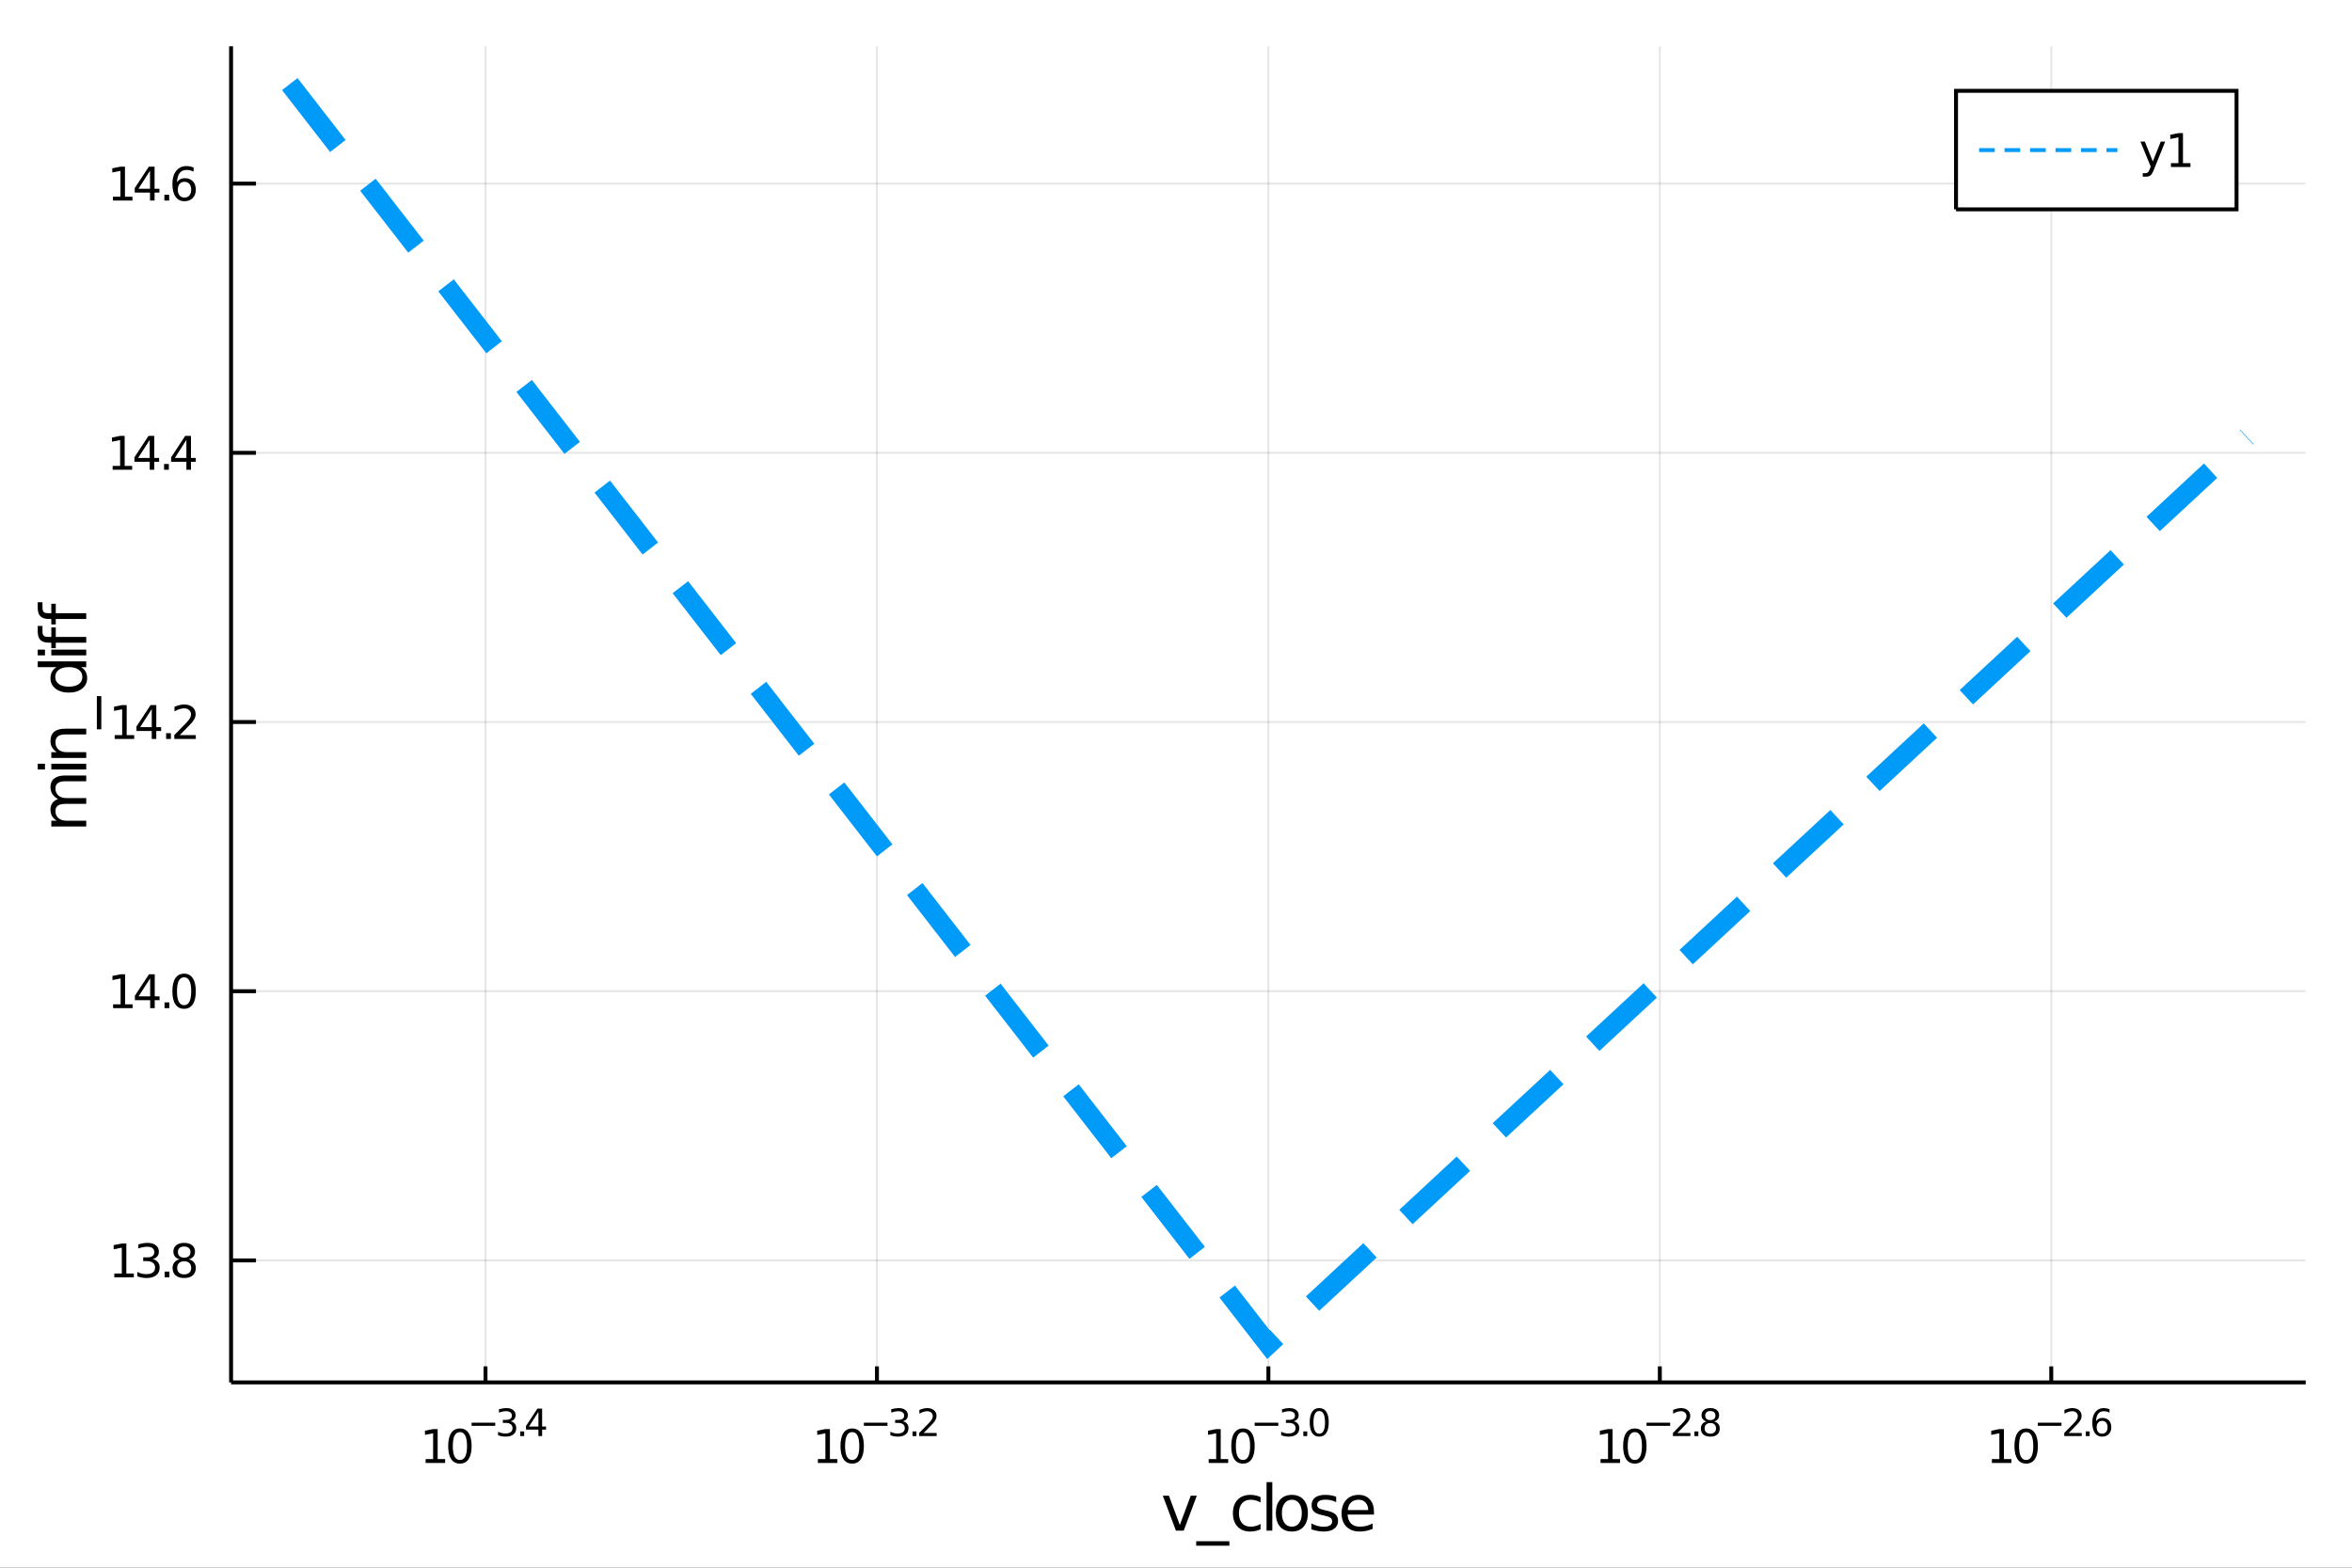 <?xml version="1.0" encoding="utf-8"?>
<svg xmlns="http://www.w3.org/2000/svg" xmlns:xlink="http://www.w3.org/1999/xlink" width="600" height="400" viewBox="0 0 2400 1600">
<rect x="0" y="0" width="2400" height="1600" fill="#333333" stroke="none"/>
<defs>
  <clipPath id="clip650">
    <rect x="0" y="0" width="2400" height="1600"/>
  </clipPath>
</defs>
<path clip-path="url(#clip650)" d="
M0 1600 L2400 1600 L2400 0 L0 0  Z
  " fill="#ffffff" fill-rule="evenodd" fill-opacity="1"/>
<defs>
  <clipPath id="clip651">
    <rect x="480" y="0" width="1681" height="1600"/>
  </clipPath>
</defs>
<path clip-path="url(#clip650)" d="
M235.792 1410.9 L2352.76 1410.9 L2352.76 47.244 L235.792 47.244  Z
  " fill="#ffffff" fill-rule="evenodd" fill-opacity="1"/>
<defs>
  <clipPath id="clip652">
    <rect x="235" y="47" width="2118" height="1365"/>
  </clipPath>
</defs>
<polyline clip-path="url(#clip652)" style="stroke:#000000; stroke-width:2; stroke-opacity:0.1; fill:none" points="
  495.42,1410.9 495.42,47.244 
  "/>
<polyline clip-path="url(#clip652)" style="stroke:#000000; stroke-width:2; stroke-opacity:0.1; fill:none" points="
  894.847,1410.9 894.847,47.244 
  "/>
<polyline clip-path="url(#clip652)" style="stroke:#000000; stroke-width:2; stroke-opacity:0.1; fill:none" points="
  1294.27,1410.9 1294.27,47.244 
  "/>
<polyline clip-path="url(#clip652)" style="stroke:#000000; stroke-width:2; stroke-opacity:0.1; fill:none" points="
  1693.7,1410.9 1693.7,47.244 
  "/>
<polyline clip-path="url(#clip652)" style="stroke:#000000; stroke-width:2; stroke-opacity:0.1; fill:none" points="
  2093.13,1410.9 2093.13,47.244 
  "/>
<polyline clip-path="url(#clip650)" style="stroke:#000000; stroke-width:4; stroke-opacity:1; fill:none" points="
  235.792,1410.9 2352.76,1410.9 
  "/>
<polyline clip-path="url(#clip650)" style="stroke:#000000; stroke-width:4; stroke-opacity:1; fill:none" points="
  495.42,1410.9 495.42,1394.53 
  "/>
<polyline clip-path="url(#clip650)" style="stroke:#000000; stroke-width:4; stroke-opacity:1; fill:none" points="
  894.847,1410.9 894.847,1394.53 
  "/>
<polyline clip-path="url(#clip650)" style="stroke:#000000; stroke-width:4; stroke-opacity:1; fill:none" points="
  1294.27,1410.9 1294.27,1394.53 
  "/>
<polyline clip-path="url(#clip650)" style="stroke:#000000; stroke-width:4; stroke-opacity:1; fill:none" points="
  1693.7,1410.9 1693.7,1394.53 
  "/>
<polyline clip-path="url(#clip650)" style="stroke:#000000; stroke-width:4; stroke-opacity:1; fill:none" points="
  2093.13,1410.9 2093.13,1394.53 
  "/>
<path clip-path="url(#clip650)" d="M 0 0 M434.313 1489.17 L441.951 1489.17 L441.951 1462.8 L433.641 1464.47 L433.641 1460.21 L441.905 1458.54 L446.581 1458.54 L446.581 1489.17 L454.22 1489.17 L454.22 1493.1 L434.313 1493.1 L434.313 1489.17 Z" fill="#000000" fill-rule="evenodd" fill-opacity="1" /><path clip-path="url(#clip650)" d="M 0 0 M469.289 1461.62 Q465.678 1461.62 463.849 1465.19 Q462.044 1468.73 462.044 1475.86 Q462.044 1482.97 463.849 1486.53 Q465.678 1490.07 469.289 1490.07 Q472.923 1490.07 474.729 1486.53 Q476.558 1482.97 476.558 1475.86 Q476.558 1468.73 474.729 1465.19 Q472.923 1461.62 469.289 1461.62 M469.289 1457.92 Q475.099 1457.92 478.155 1462.53 Q481.234 1467.11 481.234 1475.86 Q481.234 1484.59 478.155 1489.19 Q475.099 1493.78 469.289 1493.78 Q463.479 1493.78 460.4 1489.19 Q457.345 1484.59 457.345 1475.86 Q457.345 1467.11 460.4 1462.53 Q463.479 1457.92 469.289 1457.92 Z" fill="#000000" fill-rule="evenodd" fill-opacity="1" /><path clip-path="url(#clip650)" d="M 0 0 M481.234 1452.02 L505.345 1452.02 L505.345 1455.22 L481.234 1455.22 L481.234 1452.02 Z" fill="#000000" fill-rule="evenodd" fill-opacity="1" /><path clip-path="url(#clip650)" d="M 0 0 M520.974 1450.55 Q523.702 1451.14 525.225 1452.98 Q526.767 1454.82 526.767 1457.53 Q526.767 1461.69 523.908 1463.96 Q521.05 1466.24 515.783 1466.24 Q514.016 1466.24 512.135 1465.88 Q510.273 1465.54 508.279 1464.85 L508.279 1461.18 Q509.859 1462.1 511.74 1462.57 Q513.621 1463.04 515.671 1463.04 Q519.244 1463.04 521.106 1461.63 Q522.987 1460.22 522.987 1457.53 Q522.987 1455.05 521.238 1453.66 Q519.507 1452.25 516.404 1452.25 L513.132 1452.25 L513.132 1449.12 L516.555 1449.12 Q519.357 1449.12 520.843 1448.01 Q522.329 1446.89 522.329 1444.78 Q522.329 1442.62 520.786 1441.47 Q519.263 1440.3 516.404 1440.3 Q514.843 1440.3 513.056 1440.64 Q511.27 1440.98 509.126 1441.69 L509.126 1438.31 Q511.288 1437.71 513.169 1437.41 Q515.069 1437.11 516.743 1437.11 Q521.068 1437.11 523.589 1439.08 Q526.109 1441.04 526.109 1444.38 Q526.109 1446.72 524.774 1448.33 Q523.438 1449.93 520.974 1450.55 Z" fill="#000000" fill-rule="evenodd" fill-opacity="1" /><path clip-path="url(#clip650)" d="M 0 0 M530.886 1460.92 L534.855 1460.92 L534.855 1465.69 L530.886 1465.69 L530.886 1460.92 Z" fill="#000000" fill-rule="evenodd" fill-opacity="1" /><path clip-path="url(#clip650)" d="M 0 0 M549.412 1440.92 L539.82 1455.91 L549.412 1455.91 L549.412 1440.92 M548.415 1437.61 L553.192 1437.61 L553.192 1455.91 L557.198 1455.91 L557.198 1459.07 L553.192 1459.07 L553.192 1465.69 L549.412 1465.69 L549.412 1459.07 L536.735 1459.07 L536.735 1455.41 L548.415 1437.61 Z" fill="#000000" fill-rule="evenodd" fill-opacity="1" /><path clip-path="url(#clip650)" d="M 0 0 M834.586 1489.17 L842.225 1489.17 L842.225 1462.8 L833.915 1464.47 L833.915 1460.21 L842.179 1458.54 L846.855 1458.54 L846.855 1489.17 L854.493 1489.17 L854.493 1493.1 L834.586 1493.1 L834.586 1489.17 Z" fill="#000000" fill-rule="evenodd" fill-opacity="1" /><path clip-path="url(#clip650)" d="M 0 0 M869.563 1461.62 Q865.952 1461.62 864.123 1465.19 Q862.317 1468.73 862.317 1475.86 Q862.317 1482.97 864.123 1486.53 Q865.952 1490.07 869.563 1490.07 Q873.197 1490.07 875.003 1486.53 Q876.831 1482.97 876.831 1475.86 Q876.831 1468.73 875.003 1465.19 Q873.197 1461.62 869.563 1461.62 M869.563 1457.92 Q875.373 1457.92 878.428 1462.53 Q881.507 1467.11 881.507 1475.86 Q881.507 1484.59 878.428 1489.19 Q875.373 1493.78 869.563 1493.78 Q863.753 1493.78 860.674 1489.19 Q857.618 1484.59 857.618 1475.86 Q857.618 1467.11 860.674 1462.53 Q863.753 1457.92 869.563 1457.92 Z" fill="#000000" fill-rule="evenodd" fill-opacity="1" /><path clip-path="url(#clip650)" d="M 0 0 M881.507 1452.02 L905.619 1452.02 L905.619 1455.22 L881.507 1455.22 L881.507 1452.02 Z" fill="#000000" fill-rule="evenodd" fill-opacity="1" /><path clip-path="url(#clip650)" d="M 0 0 M921.248 1450.55 Q923.975 1451.14 925.498 1452.98 Q927.041 1454.82 927.041 1457.53 Q927.041 1461.69 924.182 1463.96 Q921.323 1466.24 916.057 1466.24 Q914.289 1466.24 912.408 1465.88 Q910.546 1465.54 908.553 1464.85 L908.553 1461.18 Q910.133 1462.1 912.013 1462.57 Q913.894 1463.04 915.944 1463.04 Q919.518 1463.04 921.38 1461.63 Q923.26 1460.22 923.26 1457.53 Q923.26 1455.05 921.511 1453.66 Q919.781 1452.25 916.678 1452.25 L913.405 1452.25 L913.405 1449.12 L916.828 1449.12 Q919.63 1449.12 921.116 1448.01 Q922.602 1446.89 922.602 1444.78 Q922.602 1442.62 921.06 1441.47 Q919.536 1440.3 916.678 1440.3 Q915.117 1440.3 913.33 1440.64 Q911.543 1440.98 909.399 1441.69 L909.399 1438.31 Q911.562 1437.71 913.443 1437.41 Q915.342 1437.11 917.016 1437.11 Q921.342 1437.11 923.862 1439.08 Q926.382 1441.04 926.382 1444.38 Q926.382 1446.72 925.047 1448.33 Q923.712 1449.93 921.248 1450.55 Z" fill="#000000" fill-rule="evenodd" fill-opacity="1" /><path clip-path="url(#clip650)" d="M 0 0 M931.16 1460.92 L935.128 1460.92 L935.128 1465.69 L931.16 1465.69 L931.16 1460.92 Z" fill="#000000" fill-rule="evenodd" fill-opacity="1" /><path clip-path="url(#clip650)" d="M 0 0 M942.52 1462.5 L955.779 1462.5 L955.779 1465.69 L937.949 1465.69 L937.949 1462.5 Q940.112 1460.26 943.836 1456.5 Q947.579 1452.72 948.538 1451.63 Q950.362 1449.58 951.077 1448.16 Q951.811 1446.74 951.811 1445.36 Q951.811 1443.12 950.231 1441.71 Q948.67 1440.3 946.149 1440.3 Q944.363 1440.3 942.369 1440.92 Q940.394 1441.54 938.137 1442.8 L938.137 1438.97 Q940.432 1438.05 942.425 1437.58 Q944.419 1437.11 946.074 1437.11 Q950.438 1437.11 953.033 1439.29 Q955.629 1441.47 955.629 1445.12 Q955.629 1446.85 954.97 1448.41 Q954.331 1449.95 952.619 1452.06 Q952.149 1452.6 949.629 1455.22 Q947.109 1457.81 942.52 1462.5 Z" fill="#000000" fill-rule="evenodd" fill-opacity="1" /><path clip-path="url(#clip650)" d="M 0 0 M1233.36 1489.17 L1241 1489.17 L1241 1462.8 L1232.69 1464.47 L1232.69 1460.21 L1240.96 1458.54 L1245.63 1458.54 L1245.63 1489.17 L1253.27 1489.17 L1253.27 1493.1 L1233.36 1493.1 L1233.36 1489.17 Z" fill="#000000" fill-rule="evenodd" fill-opacity="1" /><path clip-path="url(#clip650)" d="M 0 0 M1268.34 1461.62 Q1264.73 1461.62 1262.9 1465.19 Q1261.1 1468.73 1261.1 1475.86 Q1261.1 1482.97 1262.9 1486.53 Q1264.73 1490.07 1268.34 1490.07 Q1271.98 1490.07 1273.78 1486.53 Q1275.61 1482.97 1275.61 1475.86 Q1275.61 1468.73 1273.78 1465.19 Q1271.98 1461.62 1268.34 1461.62 M1268.34 1457.92 Q1274.15 1457.92 1277.21 1462.53 Q1280.29 1467.11 1280.29 1475.86 Q1280.29 1484.59 1277.21 1489.19 Q1274.15 1493.78 1268.34 1493.78 Q1262.53 1493.78 1259.45 1489.19 Q1256.4 1484.59 1256.4 1475.86 Q1256.4 1467.11 1259.45 1462.53 Q1262.53 1457.92 1268.34 1457.92 Z" fill="#000000" fill-rule="evenodd" fill-opacity="1" /><path clip-path="url(#clip650)" d="M 0 0 M1280.29 1452.02 L1304.4 1452.02 L1304.4 1455.22 L1280.29 1455.22 L1280.29 1452.02 Z" fill="#000000" fill-rule="evenodd" fill-opacity="1" /><path clip-path="url(#clip650)" d="M 0 0 M1320.03 1450.55 Q1322.75 1451.14 1324.28 1452.98 Q1325.82 1454.82 1325.82 1457.53 Q1325.82 1461.69 1322.96 1463.96 Q1320.1 1466.24 1314.84 1466.24 Q1313.07 1466.24 1311.19 1465.88 Q1309.32 1465.54 1307.33 1464.85 L1307.33 1461.18 Q1308.91 1462.1 1310.79 1462.57 Q1312.67 1463.04 1314.72 1463.04 Q1318.3 1463.04 1320.16 1461.63 Q1322.04 1460.22 1322.04 1457.53 Q1322.04 1455.05 1320.29 1453.66 Q1318.56 1452.25 1315.46 1452.25 L1312.18 1452.25 L1312.18 1449.12 L1315.61 1449.12 Q1318.41 1449.12 1319.89 1448.01 Q1321.38 1446.89 1321.38 1444.78 Q1321.38 1442.62 1319.84 1441.47 Q1318.31 1440.3 1315.46 1440.3 Q1313.89 1440.3 1312.11 1440.64 Q1310.32 1440.98 1308.18 1441.69 L1308.18 1438.31 Q1310.34 1437.71 1312.22 1437.41 Q1314.12 1437.11 1315.79 1437.11 Q1320.12 1437.11 1322.64 1439.08 Q1325.16 1441.04 1325.16 1444.38 Q1325.16 1446.72 1323.83 1448.33 Q1322.49 1449.93 1320.03 1450.55 Z" fill="#000000" fill-rule="evenodd" fill-opacity="1" /><path clip-path="url(#clip650)" d="M 0 0 M1329.94 1460.92 L1333.91 1460.92 L1333.91 1465.69 L1329.94 1465.69 L1329.94 1460.92 Z" fill="#000000" fill-rule="evenodd" fill-opacity="1" /><path clip-path="url(#clip650)" d="M 0 0 M1346.15 1440.11 Q1343.22 1440.11 1341.73 1443.01 Q1340.26 1445.89 1340.26 1451.68 Q1340.26 1457.46 1341.73 1460.35 Q1343.22 1463.23 1346.15 1463.23 Q1349.1 1463.23 1350.57 1460.35 Q1352.06 1457.46 1352.06 1451.68 Q1352.06 1445.89 1350.57 1443.01 Q1349.1 1440.11 1346.15 1440.11 M1346.15 1437.11 Q1350.87 1437.11 1353.35 1440.85 Q1355.85 1444.57 1355.85 1451.68 Q1355.85 1458.77 1353.35 1462.51 Q1350.87 1466.24 1346.15 1466.24 Q1341.43 1466.24 1338.93 1462.51 Q1336.45 1458.77 1336.45 1451.68 Q1336.45 1444.57 1338.93 1440.85 Q1341.43 1437.11 1346.15 1437.11 Z" fill="#000000" fill-rule="evenodd" fill-opacity="1" /><path clip-path="url(#clip650)" d="M 0 0 M1633.21 1489.17 L1640.85 1489.17 L1640.85 1462.8 L1632.54 1464.47 L1632.54 1460.21 L1640.81 1458.54 L1645.48 1458.54 L1645.48 1489.17 L1653.12 1489.17 L1653.12 1493.1 L1633.21 1493.1 L1633.21 1489.17 Z" fill="#000000" fill-rule="evenodd" fill-opacity="1" /><path clip-path="url(#clip650)" d="M 0 0 M1668.19 1461.62 Q1664.58 1461.62 1662.75 1465.19 Q1660.95 1468.73 1660.95 1475.86 Q1660.95 1482.97 1662.75 1486.53 Q1664.58 1490.07 1668.19 1490.07 Q1671.83 1490.07 1673.63 1486.53 Q1675.46 1482.97 1675.46 1475.86 Q1675.46 1468.73 1673.63 1465.19 Q1671.83 1461.62 1668.19 1461.62 M1668.19 1457.92 Q1674 1457.92 1677.06 1462.53 Q1680.14 1467.11 1680.14 1475.86 Q1680.14 1484.59 1677.06 1489.19 Q1674 1493.78 1668.19 1493.78 Q1662.38 1493.78 1659.3 1489.19 Q1656.25 1484.59 1656.25 1475.86 Q1656.25 1467.11 1659.3 1462.53 Q1662.38 1457.92 1668.19 1457.92 Z" fill="#000000" fill-rule="evenodd" fill-opacity="1" /><path clip-path="url(#clip650)" d="M 0 0 M1680.14 1452.02 L1704.25 1452.02 L1704.25 1455.22 L1680.14 1455.22 L1680.14 1452.02 Z" fill="#000000" fill-rule="evenodd" fill-opacity="1" /><path clip-path="url(#clip650)" d="M 0 0 M1711.64 1462.5 L1724.9 1462.5 L1724.9 1465.69 L1707.07 1465.69 L1707.07 1462.5 Q1709.23 1460.26 1712.96 1456.5 Q1716.7 1452.72 1717.66 1451.63 Q1719.48 1449.58 1720.2 1448.16 Q1720.93 1446.74 1720.93 1445.36 Q1720.93 1443.12 1719.35 1441.71 Q1717.79 1440.3 1715.27 1440.3 Q1713.48 1440.3 1711.49 1440.92 Q1709.51 1441.54 1707.26 1442.8 L1707.26 1438.97 Q1709.55 1438.05 1711.54 1437.58 Q1713.54 1437.11 1715.19 1437.11 Q1719.56 1437.11 1722.15 1439.29 Q1724.75 1441.47 1724.75 1445.12 Q1724.75 1446.85 1724.09 1448.41 Q1723.45 1449.95 1721.74 1452.06 Q1721.27 1452.6 1718.75 1455.22 Q1716.23 1457.81 1711.64 1462.5 Z" fill="#000000" fill-rule="evenodd" fill-opacity="1" /><path clip-path="url(#clip650)" d="M 0 0 M1729.02 1460.92 L1732.99 1460.92 L1732.99 1465.69 L1729.02 1465.69 L1729.02 1460.92 Z" fill="#000000" fill-rule="evenodd" fill-opacity="1" /><path clip-path="url(#clip650)" d="M 0 0 M1745.23 1452.36 Q1742.52 1452.36 1740.96 1453.81 Q1739.42 1455.26 1739.42 1457.79 Q1739.42 1460.33 1740.96 1461.78 Q1742.52 1463.23 1745.23 1463.23 Q1747.94 1463.23 1749.5 1461.78 Q1751.06 1460.31 1751.06 1457.79 Q1751.06 1455.26 1749.5 1453.81 Q1747.96 1452.36 1745.23 1452.36 M1741.43 1450.74 Q1738.99 1450.14 1737.61 1448.47 Q1736.26 1446.79 1736.26 1444.38 Q1736.26 1441.02 1738.65 1439.06 Q1741.05 1437.11 1745.23 1437.11 Q1749.42 1437.11 1751.81 1439.06 Q1754.2 1441.02 1754.2 1444.38 Q1754.2 1446.79 1752.83 1448.47 Q1751.47 1450.14 1749.05 1450.74 Q1751.79 1451.38 1753.32 1453.24 Q1754.86 1455.1 1754.86 1457.79 Q1754.86 1461.88 1752.36 1464.06 Q1749.87 1466.24 1745.23 1466.24 Q1740.58 1466.24 1738.08 1464.06 Q1735.6 1461.88 1735.6 1457.79 Q1735.6 1455.1 1737.14 1453.24 Q1738.68 1451.38 1741.43 1450.74 M1740.04 1444.74 Q1740.04 1446.92 1741.39 1448.15 Q1742.77 1449.37 1745.23 1449.37 Q1747.67 1449.37 1749.05 1448.15 Q1750.44 1446.92 1750.44 1444.74 Q1750.44 1442.56 1749.05 1441.34 Q1747.67 1440.11 1745.23 1440.11 Q1742.77 1440.11 1741.39 1441.34 Q1740.04 1442.56 1740.04 1444.74 Z" fill="#000000" fill-rule="evenodd" fill-opacity="1" /><path clip-path="url(#clip650)" d="M 0 0 M2032.54 1489.17 L2040.18 1489.17 L2040.18 1462.8 L2031.87 1464.47 L2031.87 1460.21 L2040.13 1458.54 L2044.81 1458.54 L2044.81 1489.17 L2052.45 1489.17 L2052.45 1493.1 L2032.54 1493.1 L2032.54 1489.17 Z" fill="#000000" fill-rule="evenodd" fill-opacity="1" /><path clip-path="url(#clip650)" d="M 0 0 M2067.51 1461.62 Q2063.9 1461.62 2062.08 1465.19 Q2060.27 1468.73 2060.27 1475.86 Q2060.27 1482.97 2062.08 1486.53 Q2063.9 1490.07 2067.51 1490.07 Q2071.15 1490.07 2072.95 1486.53 Q2074.78 1482.97 2074.78 1475.86 Q2074.78 1468.73 2072.95 1465.19 Q2071.15 1461.62 2067.51 1461.62 M2067.51 1457.92 Q2073.33 1457.92 2076.38 1462.53 Q2079.46 1467.11 2079.46 1475.86 Q2079.46 1484.59 2076.38 1489.19 Q2073.33 1493.78 2067.51 1493.78 Q2061.7 1493.78 2058.63 1489.19 Q2055.57 1484.59 2055.57 1475.86 Q2055.57 1467.11 2058.63 1462.53 Q2061.7 1457.92 2067.51 1457.92 Z" fill="#000000" fill-rule="evenodd" fill-opacity="1" /><path clip-path="url(#clip650)" d="M 0 0 M2079.46 1452.02 L2103.57 1452.02 L2103.57 1455.22 L2079.46 1455.22 L2079.46 1452.02 Z" fill="#000000" fill-rule="evenodd" fill-opacity="1" /><path clip-path="url(#clip650)" d="M 0 0 M2110.96 1462.5 L2124.22 1462.5 L2124.22 1465.69 L2106.39 1465.69 L2106.39 1462.5 Q2108.55 1460.26 2112.28 1456.5 Q2116.02 1452.72 2116.98 1451.63 Q2118.81 1449.58 2119.52 1448.16 Q2120.25 1446.74 2120.25 1445.36 Q2120.25 1443.12 2118.67 1441.71 Q2117.11 1440.3 2114.59 1440.3 Q2112.81 1440.3 2110.81 1440.92 Q2108.84 1441.54 2106.58 1442.8 L2106.58 1438.97 Q2108.87 1438.05 2110.87 1437.58 Q2112.86 1437.11 2114.52 1437.11 Q2118.88 1437.11 2121.48 1439.29 Q2124.07 1441.47 2124.07 1445.12 Q2124.07 1446.85 2123.41 1448.41 Q2122.77 1449.95 2121.06 1452.06 Q2120.59 1452.6 2118.07 1455.22 Q2115.55 1457.81 2110.96 1462.5 Z" fill="#000000" fill-rule="evenodd" fill-opacity="1" /><path clip-path="url(#clip650)" d="M 0 0 M2128.34 1460.92 L2132.31 1460.92 L2132.31 1465.69 L2128.34 1465.69 L2128.34 1460.92 Z" fill="#000000" fill-rule="evenodd" fill-opacity="1" /><path clip-path="url(#clip650)" d="M 0 0 M2145.02 1450.14 Q2142.47 1450.14 2140.96 1451.89 Q2139.47 1453.64 2139.47 1456.68 Q2139.47 1459.71 2140.96 1461.48 Q2142.47 1463.23 2145.02 1463.23 Q2147.58 1463.23 2149.07 1461.48 Q2150.57 1459.71 2150.57 1456.68 Q2150.57 1453.64 2149.07 1451.89 Q2147.58 1450.14 2145.02 1450.14 M2152.57 1438.23 L2152.57 1441.69 Q2151.14 1441.02 2149.67 1440.66 Q2148.22 1440.3 2146.79 1440.3 Q2143.03 1440.3 2141.04 1442.84 Q2139.06 1445.38 2138.78 1450.52 Q2139.89 1448.88 2141.56 1448.01 Q2143.24 1447.13 2145.25 1447.13 Q2149.48 1447.13 2151.93 1449.71 Q2154.39 1452.26 2154.39 1456.68 Q2154.39 1461.01 2151.83 1463.62 Q2149.27 1466.24 2145.02 1466.24 Q2140.15 1466.24 2137.58 1462.51 Q2135 1458.77 2135 1451.68 Q2135 1445.02 2138.16 1441.07 Q2141.32 1437.11 2146.64 1437.11 Q2148.07 1437.11 2149.52 1437.39 Q2150.99 1437.67 2152.57 1438.23 Z" fill="#000000" fill-rule="evenodd" fill-opacity="1" /><path clip-path="url(#clip650)" d="M 0 0 M1186.55 1526.54 L1192.76 1526.54 L1203.9 1556.46 L1215.04 1526.54 L1221.24 1526.54 L1207.88 1562.19 L1199.92 1562.19 L1186.55 1526.54 Z" fill="#000000" fill-rule="evenodd" fill-opacity="1" /><path clip-path="url(#clip650)" d="M 0 0 M1254.47 1573.01 L1254.47 1577.56 L1220.61 1577.56 L1220.61 1573.01 L1254.47 1573.01 Z" fill="#000000" fill-rule="evenodd" fill-opacity="1" /><path clip-path="url(#clip650)" d="M 0 0 M1286.27 1527.91 L1286.27 1533.38 Q1283.79 1532.01 1281.27 1531.34 Q1278.79 1530.64 1276.24 1530.64 Q1270.55 1530.64 1267.39 1534.27 Q1264.24 1537.87 1264.24 1544.39 Q1264.24 1550.92 1267.39 1554.55 Q1270.55 1558.14 1276.24 1558.14 Q1278.79 1558.14 1281.27 1557.47 Q1283.79 1556.77 1286.27 1555.41 L1286.27 1560.82 Q1283.82 1561.96 1281.18 1562.54 Q1278.57 1563.11 1275.61 1563.11 Q1267.55 1563.11 1262.81 1558.05 Q1258.07 1552.99 1258.07 1544.39 Q1258.07 1535.67 1262.84 1530.68 Q1267.65 1525.68 1275.99 1525.68 Q1278.69 1525.68 1281.27 1526.25 Q1283.85 1526.79 1286.27 1527.91 Z" fill="#000000" fill-rule="evenodd" fill-opacity="1" /><path clip-path="url(#clip650)" d="M 0 0 M1292.41 1512.66 L1298.27 1512.66 L1298.27 1562.19 L1292.41 1562.19 L1292.41 1512.66 Z" fill="#000000" fill-rule="evenodd" fill-opacity="1" /><path clip-path="url(#clip650)" d="M 0 0 M1318.22 1530.64 Q1313.51 1530.64 1310.78 1534.34 Q1308.04 1538 1308.04 1544.39 Q1308.04 1550.79 1310.75 1554.48 Q1313.48 1558.14 1318.22 1558.14 Q1322.9 1558.14 1325.64 1554.45 Q1328.38 1550.76 1328.38 1544.39 Q1328.38 1538.06 1325.64 1534.37 Q1322.9 1530.64 1318.22 1530.64 M1318.22 1525.68 Q1325.86 1525.68 1330.22 1530.64 Q1334.58 1535.61 1334.58 1544.39 Q1334.58 1553.15 1330.22 1558.14 Q1325.86 1563.11 1318.22 1563.11 Q1310.55 1563.11 1306.19 1558.14 Q1301.87 1553.15 1301.87 1544.39 Q1301.87 1535.61 1306.19 1530.64 Q1310.55 1525.68 1318.22 1525.68 Z" fill="#000000" fill-rule="evenodd" fill-opacity="1" /><path clip-path="url(#clip650)" d="M 0 0 M1363.45 1527.59 L1363.45 1533.13 Q1360.97 1531.85 1358.3 1531.22 Q1355.62 1530.58 1352.76 1530.58 Q1348.4 1530.58 1346.2 1531.92 Q1344.04 1533.25 1344.04 1535.93 Q1344.04 1537.96 1345.6 1539.14 Q1347.16 1540.29 1351.87 1541.34 L1353.87 1541.78 Q1360.11 1543.12 1362.72 1545.57 Q1365.36 1547.99 1365.36 1552.35 Q1365.36 1557.32 1361.42 1560.21 Q1357.5 1563.11 1350.63 1563.11 Q1347.76 1563.11 1344.64 1562.54 Q1341.56 1561.99 1338.12 1560.88 L1338.12 1554.83 Q1341.36 1556.52 1344.52 1557.38 Q1347.67 1558.21 1350.75 1558.21 Q1354.89 1558.21 1357.12 1556.81 Q1359.35 1555.37 1359.35 1552.8 Q1359.35 1550.41 1357.72 1549.14 Q1356.13 1547.86 1350.69 1546.68 L1348.65 1546.21 Q1343.21 1545.06 1340.79 1542.71 Q1338.37 1540.32 1338.37 1536.18 Q1338.37 1531.15 1341.94 1528.42 Q1345.5 1525.68 1352.06 1525.68 Q1355.31 1525.68 1358.17 1526.16 Q1361.03 1526.63 1363.45 1527.59 Z" fill="#000000" fill-rule="evenodd" fill-opacity="1" /><path clip-path="url(#clip650)" d="M 0 0 M1402 1542.9 L1402 1545.76 L1375.07 1545.76 Q1375.45 1551.81 1378.7 1554.99 Q1381.98 1558.14 1387.8 1558.14 Q1391.18 1558.14 1394.33 1557.32 Q1397.51 1556.49 1400.63 1554.83 L1400.63 1560.37 Q1397.48 1561.71 1394.17 1562.41 Q1390.86 1563.11 1387.45 1563.11 Q1378.92 1563.11 1373.92 1558.14 Q1368.96 1553.18 1368.96 1544.71 Q1368.96 1535.96 1373.67 1530.83 Q1378.41 1525.68 1386.43 1525.68 Q1393.63 1525.68 1397.8 1530.33 Q1402 1534.94 1402 1542.9 M1396.14 1541.18 Q1396.08 1536.37 1393.44 1533.51 Q1390.83 1530.64 1386.5 1530.64 Q1381.6 1530.64 1378.64 1533.41 Q1375.71 1536.18 1375.26 1541.21 L1396.14 1541.18 Z" fill="#000000" fill-rule="evenodd" fill-opacity="1" /><polyline clip-path="url(#clip652)" style="stroke:#000000; stroke-width:2; stroke-opacity:0.1; fill:none" points="
  235.792,1286.4 2352.76,1286.4 
  "/>
<polyline clip-path="url(#clip652)" style="stroke:#000000; stroke-width:2; stroke-opacity:0.1; fill:none" points="
  235.792,1011.65 2352.76,1011.65 
  "/>
<polyline clip-path="url(#clip652)" style="stroke:#000000; stroke-width:2; stroke-opacity:0.1; fill:none" points="
  235.792,736.903 2352.76,736.903 
  "/>
<polyline clip-path="url(#clip652)" style="stroke:#000000; stroke-width:2; stroke-opacity:0.1; fill:none" points="
  235.792,462.154 2352.76,462.154 
  "/>
<polyline clip-path="url(#clip652)" style="stroke:#000000; stroke-width:2; stroke-opacity:0.1; fill:none" points="
  235.792,187.404 2352.76,187.404 
  "/>
<polyline clip-path="url(#clip650)" style="stroke:#000000; stroke-width:4; stroke-opacity:1; fill:none" points="
  235.792,1410.9 235.792,47.244 
  "/>
<polyline clip-path="url(#clip650)" style="stroke:#000000; stroke-width:4; stroke-opacity:1; fill:none" points="
  235.792,1286.4 261.196,1286.4 
  "/>
<polyline clip-path="url(#clip650)" style="stroke:#000000; stroke-width:4; stroke-opacity:1; fill:none" points="
  235.792,1011.65 261.196,1011.65 
  "/>
<polyline clip-path="url(#clip650)" style="stroke:#000000; stroke-width:4; stroke-opacity:1; fill:none" points="
  235.792,736.903 261.196,736.903 
  "/>
<polyline clip-path="url(#clip650)" style="stroke:#000000; stroke-width:4; stroke-opacity:1; fill:none" points="
  235.792,462.154 261.196,462.154 
  "/>
<polyline clip-path="url(#clip650)" style="stroke:#000000; stroke-width:4; stroke-opacity:1; fill:none" points="
  235.792,187.404 261.196,187.404 
  "/>
<path clip-path="url(#clip650)" d="M 0 0 M116.644 1299.75 L124.283 1299.75 L124.283 1273.38 L115.973 1275.05 L115.973 1270.79 L124.237 1269.12 L128.913 1269.12 L128.913 1299.75 L136.552 1299.75 L136.552 1303.68 L116.644 1303.68 L116.644 1299.75 Z" fill="#000000" fill-rule="evenodd" fill-opacity="1" /><path clip-path="url(#clip650)" d="M 0 0 M155.788 1285.05 Q159.144 1285.76 161.019 1288.03 Q162.917 1290.3 162.917 1293.63 Q162.917 1298.75 159.399 1301.55 Q155.88 1304.35 149.399 1304.35 Q147.223 1304.35 144.908 1303.91 Q142.616 1303.5 140.163 1302.64 L140.163 1298.13 Q142.107 1299.26 144.422 1299.84 Q146.737 1300.42 149.26 1300.42 Q153.658 1300.42 155.95 1298.68 Q158.265 1296.94 158.265 1293.63 Q158.265 1290.58 156.112 1288.87 Q153.982 1287.13 150.163 1287.13 L146.135 1287.13 L146.135 1283.29 L150.348 1283.29 Q153.797 1283.29 155.626 1281.92 Q157.454 1280.53 157.454 1277.94 Q157.454 1275.28 155.556 1273.87 Q153.681 1272.43 150.163 1272.43 Q148.241 1272.43 146.042 1272.85 Q143.843 1273.26 141.204 1274.14 L141.204 1269.98 Q143.866 1269.24 146.181 1268.87 Q148.519 1268.5 150.579 1268.5 Q155.903 1268.5 159.005 1270.93 Q162.107 1273.33 162.107 1277.45 Q162.107 1280.32 160.464 1282.32 Q158.82 1284.28 155.788 1285.05 Z" fill="#000000" fill-rule="evenodd" fill-opacity="1" /><path clip-path="url(#clip650)" d="M 0 0 M167.987 1297.8 L172.871 1297.8 L172.871 1303.68 L167.987 1303.68 L167.987 1297.8 Z" fill="#000000" fill-rule="evenodd" fill-opacity="1" /><path clip-path="url(#clip650)" d="M 0 0 M187.94 1287.27 Q184.607 1287.27 182.686 1289.05 Q180.788 1290.83 180.788 1293.96 Q180.788 1297.08 182.686 1298.87 Q184.607 1300.65 187.94 1300.65 Q191.274 1300.65 193.195 1298.87 Q195.116 1297.06 195.116 1293.96 Q195.116 1290.83 193.195 1289.05 Q191.297 1287.27 187.94 1287.27 M183.264 1285.28 Q180.255 1284.54 178.565 1282.48 Q176.899 1280.42 176.899 1277.45 Q176.899 1273.31 179.839 1270.9 Q182.801 1268.5 187.94 1268.5 Q193.102 1268.5 196.042 1270.9 Q198.982 1273.31 198.982 1277.45 Q198.982 1280.42 197.292 1282.48 Q195.625 1284.54 192.639 1285.28 Q196.019 1286.07 197.894 1288.36 Q199.792 1290.65 199.792 1293.96 Q199.792 1298.98 196.713 1301.67 Q193.658 1304.35 187.94 1304.35 Q182.223 1304.35 179.144 1301.67 Q176.089 1298.98 176.089 1293.96 Q176.089 1290.65 177.987 1288.36 Q179.885 1286.07 183.264 1285.28 M181.551 1277.89 Q181.551 1280.58 183.218 1282.08 Q184.908 1283.59 187.94 1283.59 Q190.95 1283.59 192.639 1282.08 Q194.352 1280.58 194.352 1277.89 Q194.352 1275.21 192.639 1273.7 Q190.95 1272.2 187.94 1272.2 Q184.908 1272.2 183.218 1273.7 Q181.551 1275.21 181.551 1277.89 Z" fill="#000000" fill-rule="evenodd" fill-opacity="1" /><path clip-path="url(#clip650)" d="M 0 0 M115.418 1025 L123.056 1025 L123.056 998.631 L114.746 1000.3 L114.746 996.038 L123.01 994.372 L127.686 994.372 L127.686 1025 L135.325 1025 L135.325 1028.93 L115.418 1028.93 L115.418 1025 Z" fill="#000000" fill-rule="evenodd" fill-opacity="1" /><path clip-path="url(#clip650)" d="M 0 0 M153.241 998.446 L141.436 1016.89 L153.241 1016.89 L153.241 998.446 M152.015 994.372 L157.894 994.372 L157.894 1016.89 L162.825 1016.89 L162.825 1020.78 L157.894 1020.78 L157.894 1028.93 L153.241 1028.93 L153.241 1020.78 L137.64 1020.78 L137.64 1016.27 L152.015 994.372 Z" fill="#000000" fill-rule="evenodd" fill-opacity="1" /><path clip-path="url(#clip650)" d="M 0 0 M167.894 1023.05 L172.778 1023.05 L172.778 1028.93 L167.894 1028.93 L167.894 1023.05 Z" fill="#000000" fill-rule="evenodd" fill-opacity="1" /><path clip-path="url(#clip650)" d="M 0 0 M187.848 997.45 Q184.237 997.45 182.408 1001.02 Q180.602 1004.56 180.602 1011.69 Q180.602 1018.79 182.408 1022.36 Q184.237 1025.9 187.848 1025.9 Q191.482 1025.9 193.288 1022.36 Q195.116 1018.79 195.116 1011.69 Q195.116 1004.56 193.288 1001.02 Q191.482 997.45 187.848 997.45 M187.848 993.747 Q193.658 993.747 196.713 998.353 Q199.792 1002.94 199.792 1011.69 Q199.792 1020.41 196.713 1025.02 Q193.658 1029.6 187.848 1029.6 Q182.038 1029.6 178.959 1025.02 Q175.903 1020.41 175.903 1011.69 Q175.903 1002.94 178.959 998.353 Q182.038 993.747 187.848 993.747 Z" fill="#000000" fill-rule="evenodd" fill-opacity="1" /><path clip-path="url(#clip650)" d="M 0 0 M117.015 750.247 L124.654 750.247 L124.654 723.882 L116.343 725.548 L116.343 721.289 L124.607 719.623 L129.283 719.623 L129.283 750.247 L136.922 750.247 L136.922 754.183 L117.015 754.183 L117.015 750.247 Z" fill="#000000" fill-rule="evenodd" fill-opacity="1" /><path clip-path="url(#clip650)" d="M 0 0 M154.839 723.697 L143.033 742.146 L154.839 742.146 L154.839 723.697 M153.612 719.623 L159.491 719.623 L159.491 742.146 L164.422 742.146 L164.422 746.034 L159.491 746.034 L159.491 754.183 L154.839 754.183 L154.839 746.034 L139.237 746.034 L139.237 741.521 L153.612 719.623 Z" fill="#000000" fill-rule="evenodd" fill-opacity="1" /><path clip-path="url(#clip650)" d="M 0 0 M169.491 748.303 L174.376 748.303 L174.376 754.183 L169.491 754.183 L169.491 748.303 Z" fill="#000000" fill-rule="evenodd" fill-opacity="1" /><path clip-path="url(#clip650)" d="M 0 0 M183.473 750.247 L199.792 750.247 L199.792 754.183 L177.848 754.183 L177.848 750.247 Q180.51 747.493 185.093 742.863 Q189.7 738.21 190.88 736.868 Q193.125 734.345 194.005 732.609 Q194.908 730.849 194.908 729.16 Q194.908 726.405 192.963 724.669 Q191.042 722.933 187.94 722.933 Q185.741 722.933 183.288 723.697 Q180.857 724.461 178.079 726.011 L178.079 721.289 Q180.903 720.155 183.357 719.576 Q185.811 718.998 187.848 718.998 Q193.218 718.998 196.412 721.683 Q199.607 724.368 199.607 728.859 Q199.607 730.988 198.797 732.91 Q198.01 734.808 195.903 737.4 Q195.325 738.072 192.223 741.289 Q189.121 744.484 183.473 750.247 Z" fill="#000000" fill-rule="evenodd" fill-opacity="1" /><path clip-path="url(#clip650)" d="M 0 0 M114.931 475.498 L122.57 475.498 L122.57 449.133 L114.26 450.799 L114.26 446.54 L122.524 444.874 L127.2 444.874 L127.2 475.498 L134.839 475.498 L134.839 479.434 L114.931 479.434 L114.931 475.498 Z" fill="#000000" fill-rule="evenodd" fill-opacity="1" /><path clip-path="url(#clip650)" d="M 0 0 M152.755 448.948 L140.95 467.397 L152.755 467.397 L152.755 448.948 M151.528 444.874 L157.408 444.874 L157.408 467.397 L162.339 467.397 L162.339 471.285 L157.408 471.285 L157.408 479.434 L152.755 479.434 L152.755 471.285 L137.154 471.285 L137.154 466.772 L151.528 444.874 Z" fill="#000000" fill-rule="evenodd" fill-opacity="1" /><path clip-path="url(#clip650)" d="M 0 0 M167.408 473.554 L172.292 473.554 L172.292 479.434 L167.408 479.434 L167.408 473.554 Z" fill="#000000" fill-rule="evenodd" fill-opacity="1" /><path clip-path="url(#clip650)" d="M 0 0 M190.209 448.948 L178.403 467.397 L190.209 467.397 L190.209 448.948 M188.982 444.874 L194.862 444.874 L194.862 467.397 L199.792 467.397 L199.792 471.285 L194.862 471.285 L194.862 479.434 L190.209 479.434 L190.209 471.285 L174.607 471.285 L174.607 466.772 L188.982 444.874 Z" fill="#000000" fill-rule="evenodd" fill-opacity="1" /><path clip-path="url(#clip650)" d="M 0 0 M115.256 200.749 L122.894 200.749 L122.894 174.384 L114.584 176.05 L114.584 171.791 L122.848 170.124 L127.524 170.124 L127.524 200.749 L135.163 200.749 L135.163 204.684 L115.256 204.684 L115.256 200.749 Z" fill="#000000" fill-rule="evenodd" fill-opacity="1" /><path clip-path="url(#clip650)" d="M 0 0 M153.079 174.199 L141.274 192.648 L153.079 192.648 L153.079 174.199 M151.853 170.124 L157.732 170.124 L157.732 192.648 L162.663 192.648 L162.663 196.536 L157.732 196.536 L157.732 204.684 L153.079 204.684 L153.079 196.536 L137.478 196.536 L137.478 192.023 L151.853 170.124 Z" fill="#000000" fill-rule="evenodd" fill-opacity="1" /><path clip-path="url(#clip650)" d="M 0 0 M167.732 198.805 L172.616 198.805 L172.616 204.684 L167.732 204.684 L167.732 198.805 Z" fill="#000000" fill-rule="evenodd" fill-opacity="1" /><path clip-path="url(#clip650)" d="M 0 0 M188.264 185.541 Q185.116 185.541 183.264 187.694 Q181.436 189.847 181.436 193.597 Q181.436 197.323 183.264 199.499 Q185.116 201.652 188.264 201.652 Q191.413 201.652 193.241 199.499 Q195.093 197.323 195.093 193.597 Q195.093 189.847 193.241 187.694 Q191.413 185.541 188.264 185.541 M197.547 170.888 L197.547 175.148 Q195.787 174.314 193.982 173.874 Q192.2 173.435 190.44 173.435 Q185.811 173.435 183.357 176.56 Q180.926 179.685 180.579 186.004 Q181.945 183.99 184.005 182.925 Q186.065 181.837 188.542 181.837 Q193.75 181.837 196.76 185.009 Q199.792 188.157 199.792 193.597 Q199.792 198.921 196.644 202.138 Q193.496 205.356 188.264 205.356 Q182.269 205.356 179.098 200.772 Q175.926 196.166 175.926 187.439 Q175.926 179.245 179.815 174.384 Q183.704 169.499 190.255 169.499 Q192.014 169.499 193.797 169.847 Q195.602 170.194 197.547 170.888 Z" fill="#000000" fill-rule="evenodd" fill-opacity="1" /><path clip-path="url(#clip650)" d="M 0 0 M59.199 815.533 Q55.253 813.336 53.375 810.281 Q51.497 807.225 51.497 803.088 Q51.497 797.518 55.412 794.494 Q59.295 791.47 66.488 791.47 L88.004 791.47 L88.004 797.358 L66.679 797.358 Q61.555 797.358 59.072 799.173 Q56.589 800.987 56.589 804.711 Q56.589 809.262 59.613 811.904 Q62.637 814.546 67.857 814.546 L88.004 814.546 L88.004 820.434 L66.679 820.434 Q61.523 820.434 59.072 822.248 Q56.589 824.063 56.589 827.85 Q56.589 832.338 59.645 834.98 Q62.669 837.622 67.857 837.622 L88.004 837.622 L88.004 843.51 L52.356 843.51 L52.356 837.622 L57.894 837.622 Q54.616 835.616 53.056 832.815 Q51.497 830.015 51.497 826.163 Q51.497 822.28 53.47 819.575 Q55.444 816.838 59.199 815.533 Z" fill="#000000" fill-rule="evenodd" fill-opacity="1" /><path clip-path="url(#clip650)" d="M 0 0 M52.356 785.327 L52.356 779.471 L88.004 779.471 L88.004 785.327 L52.356 785.327 M38.479 785.327 L38.479 779.471 L45.895 779.471 L45.895 785.327 L38.479 785.327 Z" fill="#000000" fill-rule="evenodd" fill-opacity="1" /><path clip-path="url(#clip650)" d="M 0 0 M66.488 743.696 L88.004 743.696 L88.004 749.552 L66.679 749.552 Q61.618 749.552 59.104 751.525 Q56.589 753.499 56.589 757.446 Q56.589 762.188 59.613 764.925 Q62.637 767.662 67.857 767.662 L88.004 767.662 L88.004 773.551 L52.356 773.551 L52.356 767.662 L57.894 767.662 Q54.68 765.562 53.088 762.729 Q51.497 759.864 51.497 756.141 Q51.497 749.998 55.316 746.847 Q59.104 743.696 66.488 743.696 Z" fill="#000000" fill-rule="evenodd" fill-opacity="1" /><path clip-path="url(#clip650)" d="M 0 0 M98.826 710.467 L103.377 710.467 L103.377 744.332 L98.826 744.332 L98.826 710.467 Z" fill="#000000" fill-rule="evenodd" fill-opacity="1" /><path clip-path="url(#clip650)" d="M 0 0 M57.767 680.866 L38.479 680.866 L38.479 675.01 L88.004 675.01 L88.004 680.866 L82.657 680.866 Q85.84 682.712 87.399 685.545 Q88.927 688.346 88.927 692.292 Q88.927 698.754 83.771 702.828 Q78.615 706.87 70.212 706.87 Q61.809 706.87 56.653 702.828 Q51.497 698.754 51.497 692.292 Q51.497 688.346 53.056 685.545 Q54.584 682.712 57.767 680.866 M70.212 700.823 Q76.673 700.823 80.365 698.181 Q84.026 695.507 84.026 690.86 Q84.026 686.213 80.365 683.54 Q76.673 680.866 70.212 680.866 Q63.751 680.866 60.09 683.54 Q56.398 686.213 56.398 690.86 Q56.398 695.507 60.09 698.181 Q63.751 700.823 70.212 700.823 Z" fill="#000000" fill-rule="evenodd" fill-opacity="1" /><path clip-path="url(#clip650)" d="M 0 0 M52.356 668.867 L52.356 663.01 L88.004 663.01 L88.004 668.867 L52.356 668.867 M38.479 668.867 L38.479 663.01 L45.895 663.01 L45.895 668.867 L38.479 668.867 Z" fill="#000000" fill-rule="evenodd" fill-opacity="1" /><path clip-path="url(#clip650)" d="M 0 0 M38.479 638.821 L43.349 638.821 L43.349 644.422 Q43.349 647.573 44.622 648.815 Q45.895 650.024 49.205 650.024 L52.356 650.024 L52.356 640.38 L56.908 640.38 L56.908 650.024 L88.004 650.024 L88.004 655.912 L56.908 655.912 L56.908 661.514 L52.356 661.514 L52.356 655.912 L49.874 655.912 Q43.922 655.912 41.216 653.143 Q38.479 650.374 38.479 644.359 L38.479 638.821 Z" fill="#000000" fill-rule="evenodd" fill-opacity="1" /><path clip-path="url(#clip650)" d="M 0 0 M38.479 614.631 L43.349 614.631 L43.349 620.233 Q43.349 623.384 44.622 624.625 Q45.895 625.835 49.205 625.835 L52.356 625.835 L52.356 616.19 L56.908 616.19 L56.908 625.835 L88.004 625.835 L88.004 631.723 L56.908 631.723 L56.908 637.325 L52.356 637.325 L52.356 631.723 L49.874 631.723 Q43.922 631.723 41.216 628.954 Q38.479 626.185 38.479 620.169 L38.479 614.631 Z" fill="#000000" fill-rule="evenodd" fill-opacity="1" /><polyline clip-path="url(#clip652)" style="stroke:#009af9; stroke-width:20; stroke-opacity:1; fill:none" stroke-dasharray="80, 50" points="
  295.706,85.838 1294.27,1372.3 2292.84,445.964 
  "/>
<path clip-path="url(#clip650)" d="
M1995.95 213.659 L2282.19 213.659 L2282.19 92.699 L1995.95 92.699  Z
  " fill="#ffffff" fill-rule="evenodd" fill-opacity="1"/>
<polyline clip-path="url(#clip650)" style="stroke:#000000; stroke-width:4; stroke-opacity:1; fill:none" points="
  1995.95,213.659 2282.19,213.659 2282.19,92.699 1995.95,92.699 1995.95,213.659 
  "/>
<polyline clip-path="url(#clip650)" style="stroke:#009af9; stroke-width:4; stroke-opacity:1; fill:none" stroke-dasharray="16, 10" points="
  2019.48,153.179 2160.61,153.179 
  "/>
<path clip-path="url(#clip650)" d="M 0 0 M2197.97 172.867 Q2196.17 177.496 2194.45 178.908 Q2192.74 180.32 2189.87 180.32 L2186.47 180.32 L2186.47 176.755 L2188.97 176.755 Q2190.73 176.755 2191.7 175.922 Q2192.67 175.089 2193.85 171.987 L2194.61 170.043 L2184.13 144.533 L2188.64 144.533 L2196.74 164.811 L2204.85 144.533 L2209.36 144.533 L2197.97 172.867 Z" fill="#000000" fill-rule="evenodd" fill-opacity="1" /><path clip-path="url(#clip650)" d="M 0 0 M2215.24 166.524 L2222.88 166.524 L2222.88 140.158 L2214.57 141.825 L2214.57 137.566 L2222.83 135.899 L2227.51 135.899 L2227.51 166.524 L2235.15 166.524 L2235.15 170.459 L2215.24 170.459 L2215.24 166.524 Z" fill="#000000" fill-rule="evenodd" fill-opacity="1" /></svg>
